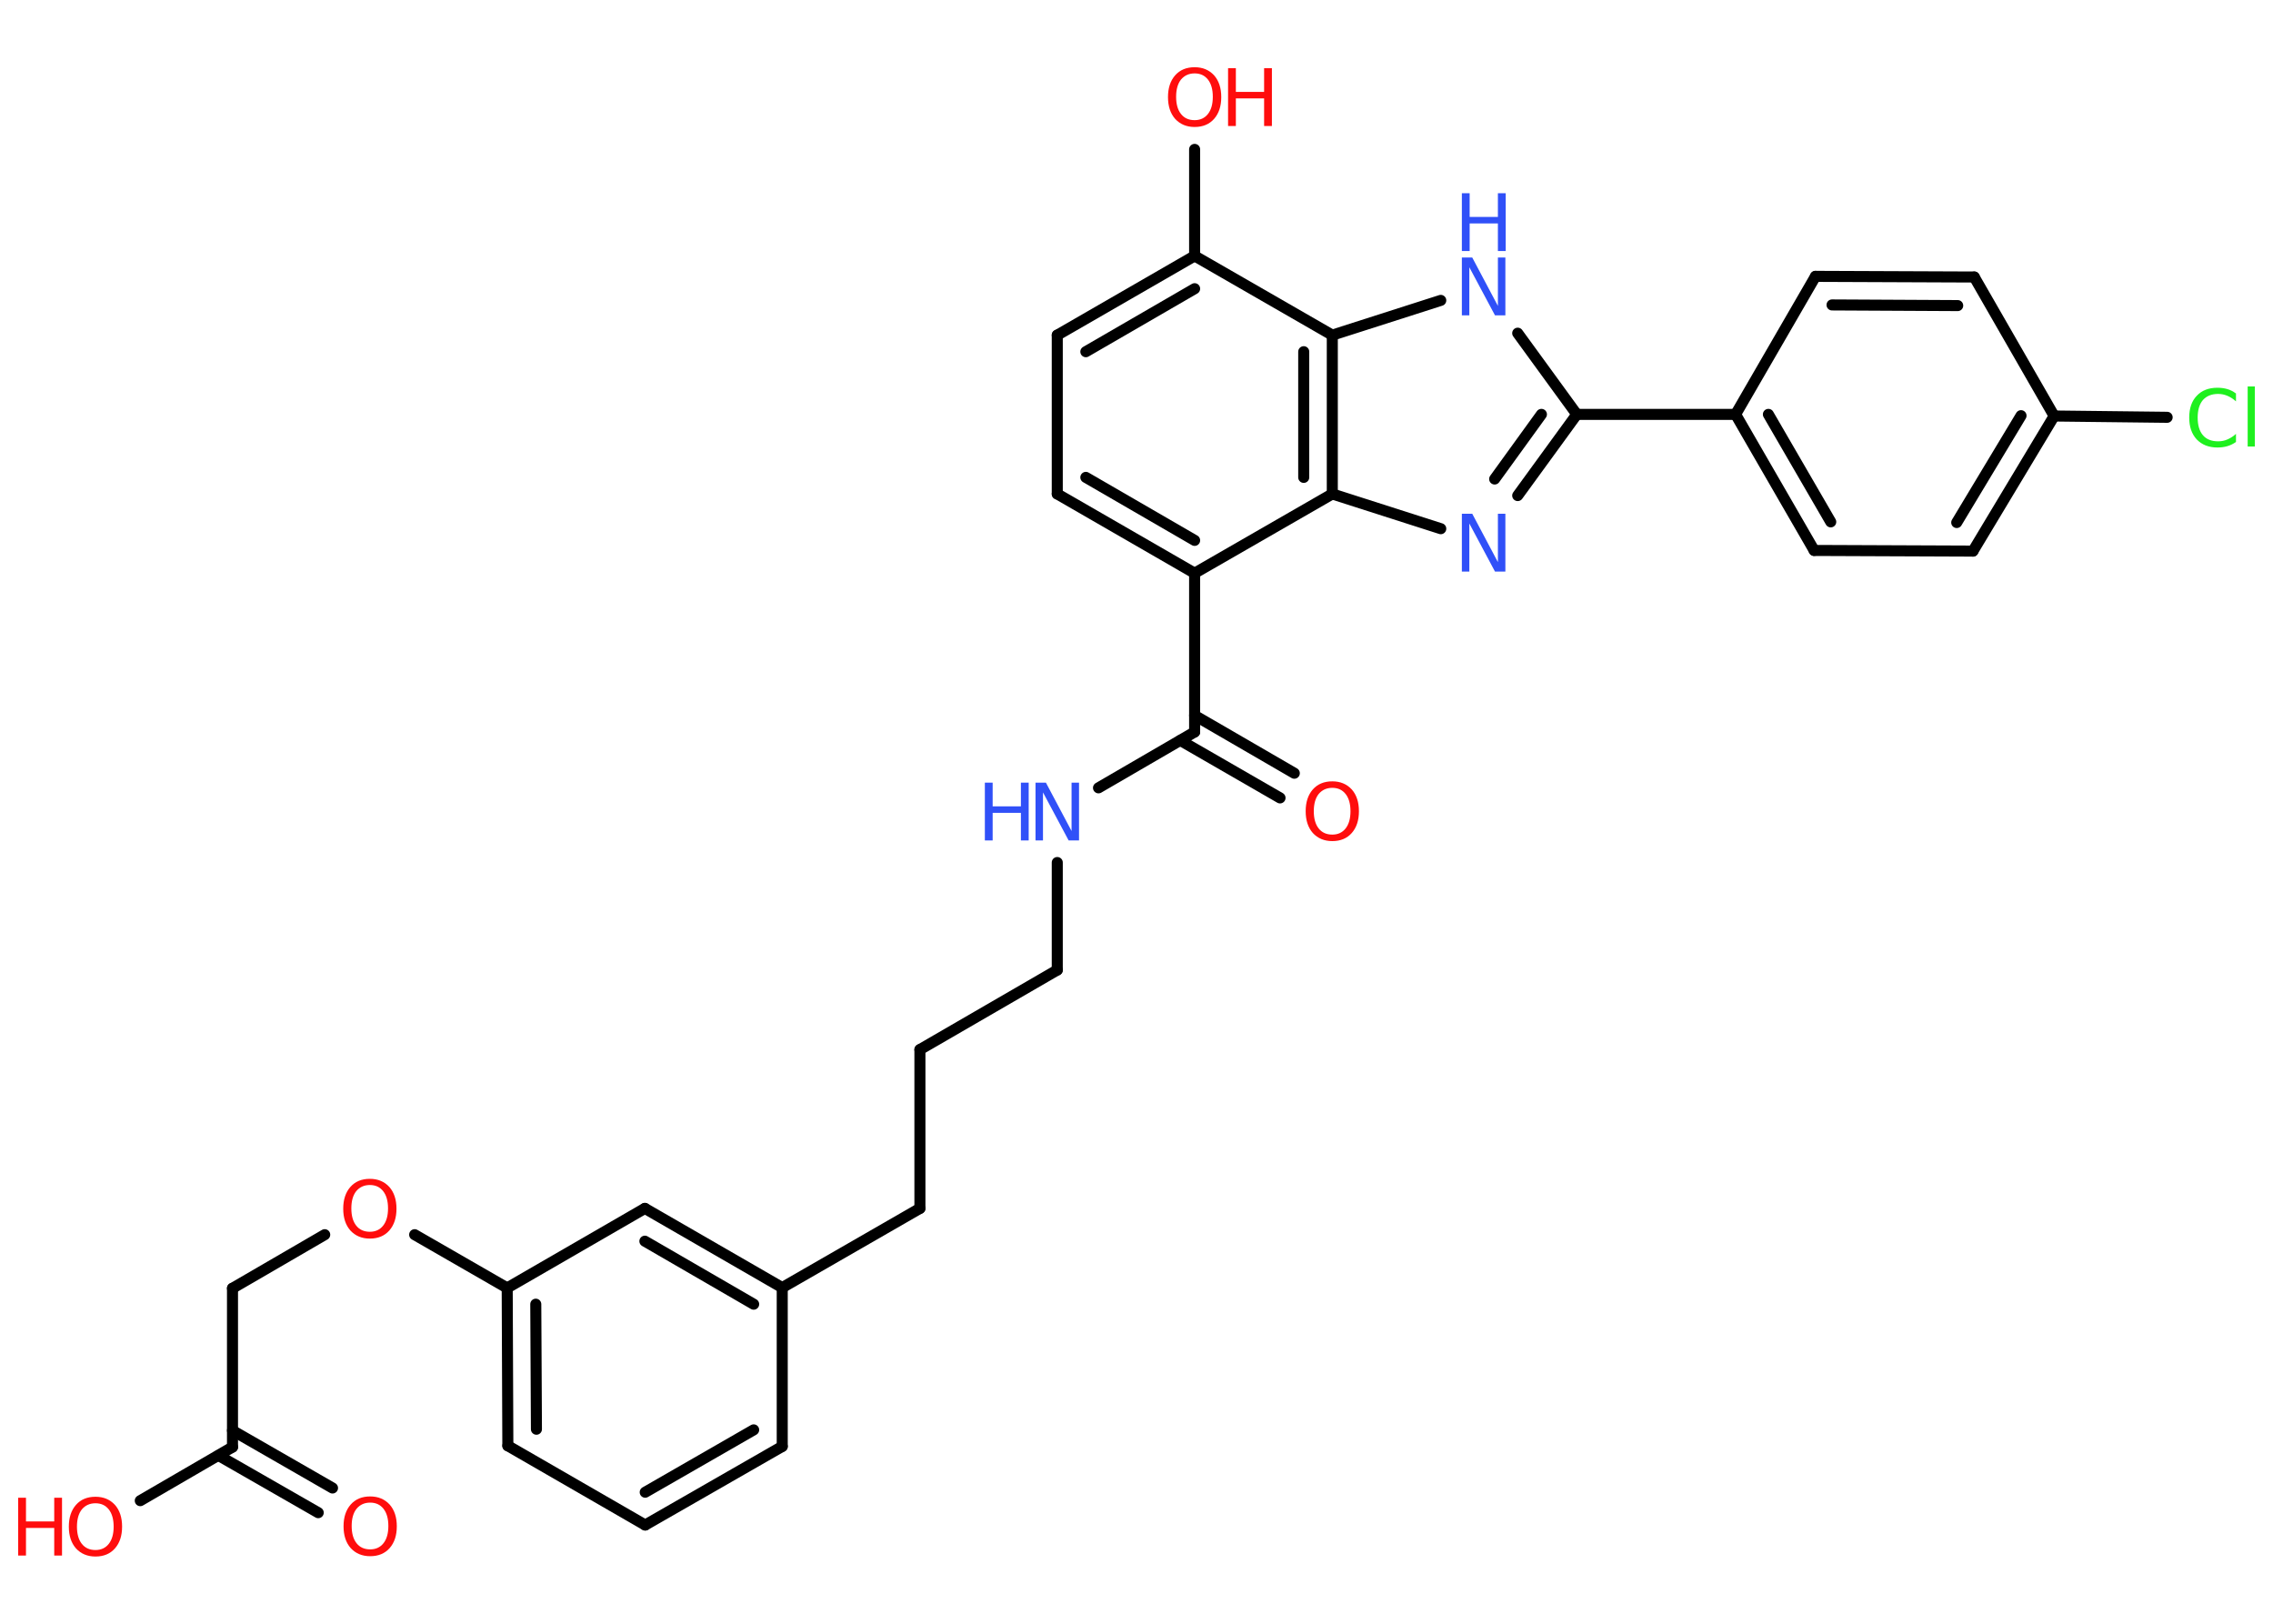 <?xml version='1.0' encoding='UTF-8'?>
<!DOCTYPE svg PUBLIC "-//W3C//DTD SVG 1.1//EN" "http://www.w3.org/Graphics/SVG/1.1/DTD/svg11.dtd">
<svg version='1.2' xmlns='http://www.w3.org/2000/svg' xmlns:xlink='http://www.w3.org/1999/xlink' width='70.0mm' height='50.0mm' viewBox='0 0 70.0 50.0'>
  <desc>Generated by the Chemistry Development Kit (http://github.com/cdk)</desc>
  <g stroke-linecap='round' stroke-linejoin='round' stroke='#000000' stroke-width='.34' fill='#FF0D0D'>
    <rect x='.0' y='.0' width='70.0' height='50.0' fill='#FFFFFF' stroke='none'/>
    <g id='mol1' class='mol'>
      <g id='mol1bnd1' class='bond'>
        <line x1='9.8' y1='46.58' x2='6.73' y2='44.82'/>
        <line x1='10.24' y1='45.82' x2='7.16' y2='44.05'/>
      </g>
      <line id='mol1bnd2' class='bond' x1='7.16' y1='44.56' x2='4.32' y2='46.21'/>
      <line id='mol1bnd3' class='bond' x1='7.16' y1='44.56' x2='7.16' y2='39.67'/>
      <line id='mol1bnd4' class='bond' x1='7.16' y1='39.67' x2='10.0' y2='38.02'/>
      <line id='mol1bnd5' class='bond' x1='12.77' y1='38.02' x2='15.62' y2='39.66'/>
      <g id='mol1bnd6' class='bond'>
        <line x1='15.62' y1='39.66' x2='15.64' y2='44.52'/>
        <line x1='16.5' y1='40.16' x2='16.52' y2='44.01'/>
      </g>
      <line id='mol1bnd7' class='bond' x1='15.64' y1='44.52' x2='19.87' y2='46.96'/>
      <g id='mol1bnd8' class='bond'>
        <line x1='19.87' y1='46.96' x2='24.09' y2='44.54'/>
        <line x1='19.87' y1='45.95' x2='23.21' y2='44.03'/>
      </g>
      <line id='mol1bnd9' class='bond' x1='24.09' y1='44.54' x2='24.09' y2='39.65'/>
      <line id='mol1bnd10' class='bond' x1='24.09' y1='39.65' x2='28.33' y2='37.21'/>
      <line id='mol1bnd11' class='bond' x1='28.33' y1='37.21' x2='28.33' y2='32.32'/>
      <line id='mol1bnd12' class='bond' x1='28.33' y1='32.32' x2='32.56' y2='29.87'/>
      <line id='mol1bnd13' class='bond' x1='32.56' y1='29.87' x2='32.56' y2='26.56'/>
      <line id='mol1bnd14' class='bond' x1='33.83' y1='24.26' x2='36.79' y2='22.54'/>
      <g id='mol1bnd15' class='bond'>
        <line x1='36.79' y1='22.03' x2='39.86' y2='23.81'/>
        <line x1='36.35' y1='22.8' x2='39.42' y2='24.57'/>
      </g>
      <line id='mol1bnd16' class='bond' x1='36.79' y1='22.54' x2='36.79' y2='17.65'/>
      <g id='mol1bnd17' class='bond'>
        <line x1='32.56' y1='15.21' x2='36.79' y2='17.65'/>
        <line x1='33.44' y1='14.7' x2='36.79' y2='16.64'/>
      </g>
      <line id='mol1bnd18' class='bond' x1='32.56' y1='15.21' x2='32.56' y2='10.32'/>
      <g id='mol1bnd19' class='bond'>
        <line x1='36.79' y1='7.88' x2='32.56' y2='10.32'/>
        <line x1='36.79' y1='8.89' x2='33.44' y2='10.83'/>
      </g>
      <line id='mol1bnd20' class='bond' x1='36.79' y1='7.88' x2='36.79' y2='4.6'/>
      <line id='mol1bnd21' class='bond' x1='36.79' y1='7.88' x2='41.03' y2='10.32'/>
      <line id='mol1bnd22' class='bond' x1='41.03' y1='10.32' x2='44.37' y2='9.25'/>
      <line id='mol1bnd23' class='bond' x1='46.74' y1='10.26' x2='48.56' y2='12.76'/>
      <line id='mol1bnd24' class='bond' x1='48.56' y1='12.76' x2='53.45' y2='12.76'/>
      <g id='mol1bnd25' class='bond'>
        <line x1='53.45' y1='12.76' x2='55.87' y2='16.95'/>
        <line x1='54.46' y1='12.76' x2='56.38' y2='16.07'/>
      </g>
      <line id='mol1bnd26' class='bond' x1='55.87' y1='16.95' x2='60.76' y2='16.97'/>
      <g id='mol1bnd27' class='bond'>
        <line x1='60.76' y1='16.97' x2='63.26' y2='12.81'/>
        <line x1='60.26' y1='16.09' x2='62.24' y2='12.8'/>
      </g>
      <line id='mol1bnd28' class='bond' x1='63.26' y1='12.81' x2='66.74' y2='12.85'/>
      <line id='mol1bnd29' class='bond' x1='63.26' y1='12.81' x2='60.8' y2='8.53'/>
      <g id='mol1bnd30' class='bond'>
        <line x1='60.8' y1='8.53' x2='55.91' y2='8.51'/>
        <line x1='60.29' y1='9.41' x2='56.42' y2='9.39'/>
      </g>
      <line id='mol1bnd31' class='bond' x1='53.45' y1='12.76' x2='55.91' y2='8.51'/>
      <g id='mol1bnd32' class='bond'>
        <line x1='46.74' y1='15.26' x2='48.56' y2='12.76'/>
        <line x1='46.03' y1='14.75' x2='47.47' y2='12.76'/>
      </g>
      <line id='mol1bnd33' class='bond' x1='44.37' y1='16.28' x2='41.03' y2='15.21'/>
      <line id='mol1bnd34' class='bond' x1='36.79' y1='17.65' x2='41.03' y2='15.21'/>
      <g id='mol1bnd35' class='bond'>
        <line x1='41.03' y1='15.21' x2='41.03' y2='10.32'/>
        <line x1='40.15' y1='14.7' x2='40.15' y2='10.83'/>
      </g>
      <g id='mol1bnd36' class='bond'>
        <line x1='24.09' y1='39.65' x2='19.86' y2='37.21'/>
        <line x1='23.21' y1='40.16' x2='19.86' y2='38.22'/>
      </g>
      <line id='mol1bnd37' class='bond' x1='15.62' y1='39.66' x2='19.86' y2='37.21'/>
      <path id='mol1atm1' class='atom' d='M11.4 46.27q-.26 .0 -.42 .19q-.15 .19 -.15 .53q.0 .34 .15 .53q.15 .19 .42 .19q.26 .0 .41 -.19q.15 -.19 .15 -.53q.0 -.34 -.15 -.53q-.15 -.19 -.41 -.19zM11.4 46.08q.37 .0 .6 .25q.22 .25 .22 .67q.0 .42 -.22 .67q-.22 .25 -.6 .25q-.37 .0 -.6 -.25q-.22 -.25 -.22 -.67q.0 -.42 .22 -.67q.22 -.25 .6 -.25z' stroke='none'/>
      <g id='mol1atm3' class='atom'>
        <path d='M2.94 46.29q-.26 .0 -.42 .19q-.15 .19 -.15 .53q.0 .34 .15 .53q.15 .19 .42 .19q.26 .0 .41 -.19q.15 -.19 .15 -.53q.0 -.34 -.15 -.53q-.15 -.19 -.41 -.19zM2.94 46.09q.37 .0 .6 .25q.22 .25 .22 .67q.0 .42 -.22 .67q-.22 .25 -.6 .25q-.37 .0 -.6 -.25q-.22 -.25 -.22 -.67q.0 -.42 .22 -.67q.22 -.25 .6 -.25z' stroke='none'/>
        <path d='M.56 46.12h.24v.73h.87v-.73h.24v1.78h-.24v-.85h-.87v.85h-.24v-1.78z' stroke='none'/>
      </g>
      <path id='mol1atm5' class='atom' d='M11.39 36.49q-.26 .0 -.42 .19q-.15 .19 -.15 .53q.0 .34 .15 .53q.15 .19 .42 .19q.26 .0 .41 -.19q.15 -.19 .15 -.53q.0 -.34 -.15 -.53q-.15 -.19 -.41 -.19zM11.39 36.3q.37 .0 .6 .25q.22 .25 .22 .67q.0 .42 -.22 .67q-.22 .25 -.6 .25q-.37 .0 -.6 -.25q-.22 -.25 -.22 -.67q.0 -.42 .22 -.67q.22 -.25 .6 -.25z' stroke='none'/>
      <g id='mol1atm14' class='atom'>
        <path d='M31.89 24.1h.32l.79 1.49v-1.49h.23v1.78h-.32l-.79 -1.48v1.48h-.23v-1.78z' stroke='none' fill='#3050F8'/>
        <path d='M30.33 24.1h.24v.73h.87v-.73h.24v1.78h-.24v-.85h-.87v.85h-.24v-1.78z' stroke='none' fill='#3050F8'/>
      </g>
      <path id='mol1atm16' class='atom' d='M41.03 24.26q-.26 .0 -.42 .19q-.15 .19 -.15 .53q.0 .34 .15 .53q.15 .19 .42 .19q.26 .0 .41 -.19q.15 -.19 .15 -.53q.0 -.34 -.15 -.53q-.15 -.19 -.41 -.19zM41.03 24.06q.37 .0 .6 .25q.22 .25 .22 .67q.0 .42 -.22 .67q-.22 .25 -.6 .25q-.37 .0 -.6 -.25q-.22 -.25 -.22 -.67q.0 -.42 .22 -.67q.22 -.25 .6 -.25z' stroke='none'/>
      <g id='mol1atm21' class='atom'>
        <path d='M36.79 2.26q-.26 .0 -.42 .19q-.15 .19 -.15 .53q.0 .34 .15 .53q.15 .19 .42 .19q.26 .0 .41 -.19q.15 -.19 .15 -.53q.0 -.34 -.15 -.53q-.15 -.19 -.41 -.19zM36.79 2.07q.37 .0 .6 .25q.22 .25 .22 .67q.0 .42 -.22 .67q-.22 .25 -.6 .25q-.37 .0 -.6 -.25q-.22 -.25 -.22 -.67q.0 -.42 .22 -.67q.22 -.25 .6 -.25z' stroke='none'/>
        <path d='M37.82 2.1h.24v.73h.87v-.73h.24v1.78h-.24v-.85h-.87v.85h-.24v-1.78z' stroke='none'/>
      </g>
      <g id='mol1atm23' class='atom'>
        <path d='M45.02 7.93h.32l.79 1.49v-1.49h.23v1.78h-.32l-.79 -1.48v1.48h-.23v-1.78z' stroke='none' fill='#3050F8'/>
        <path d='M45.02 5.95h.24v.73h.87v-.73h.24v1.78h-.24v-.85h-.87v.85h-.24v-1.78z' stroke='none' fill='#3050F8'/>
      </g>
      <path id='mol1atm29' class='atom' d='M68.86 12.11v.25q-.12 -.11 -.26 -.17q-.14 -.06 -.29 -.06q-.3 .0 -.47 .19q-.16 .19 -.16 .54q.0 .35 .16 .54q.16 .19 .47 .19q.16 .0 .29 -.06q.14 -.06 .26 -.17v.25q-.13 .09 -.27 .13q-.14 .04 -.3 .04q-.4 .0 -.64 -.25q-.23 -.25 -.23 -.67q.0 -.43 .23 -.67q.23 -.25 .64 -.25q.16 .0 .3 .04q.14 .04 .26 .13zM69.22 11.9h.22v1.85h-.22v-1.85z' stroke='none' fill='#1FF01F'/>
      <path id='mol1atm32' class='atom' d='M45.02 15.82h.32l.79 1.49v-1.49h.23v1.78h-.32l-.79 -1.48v1.48h-.23v-1.78z' stroke='none' fill='#3050F8'/>
    </g>
  </g>
</svg>
